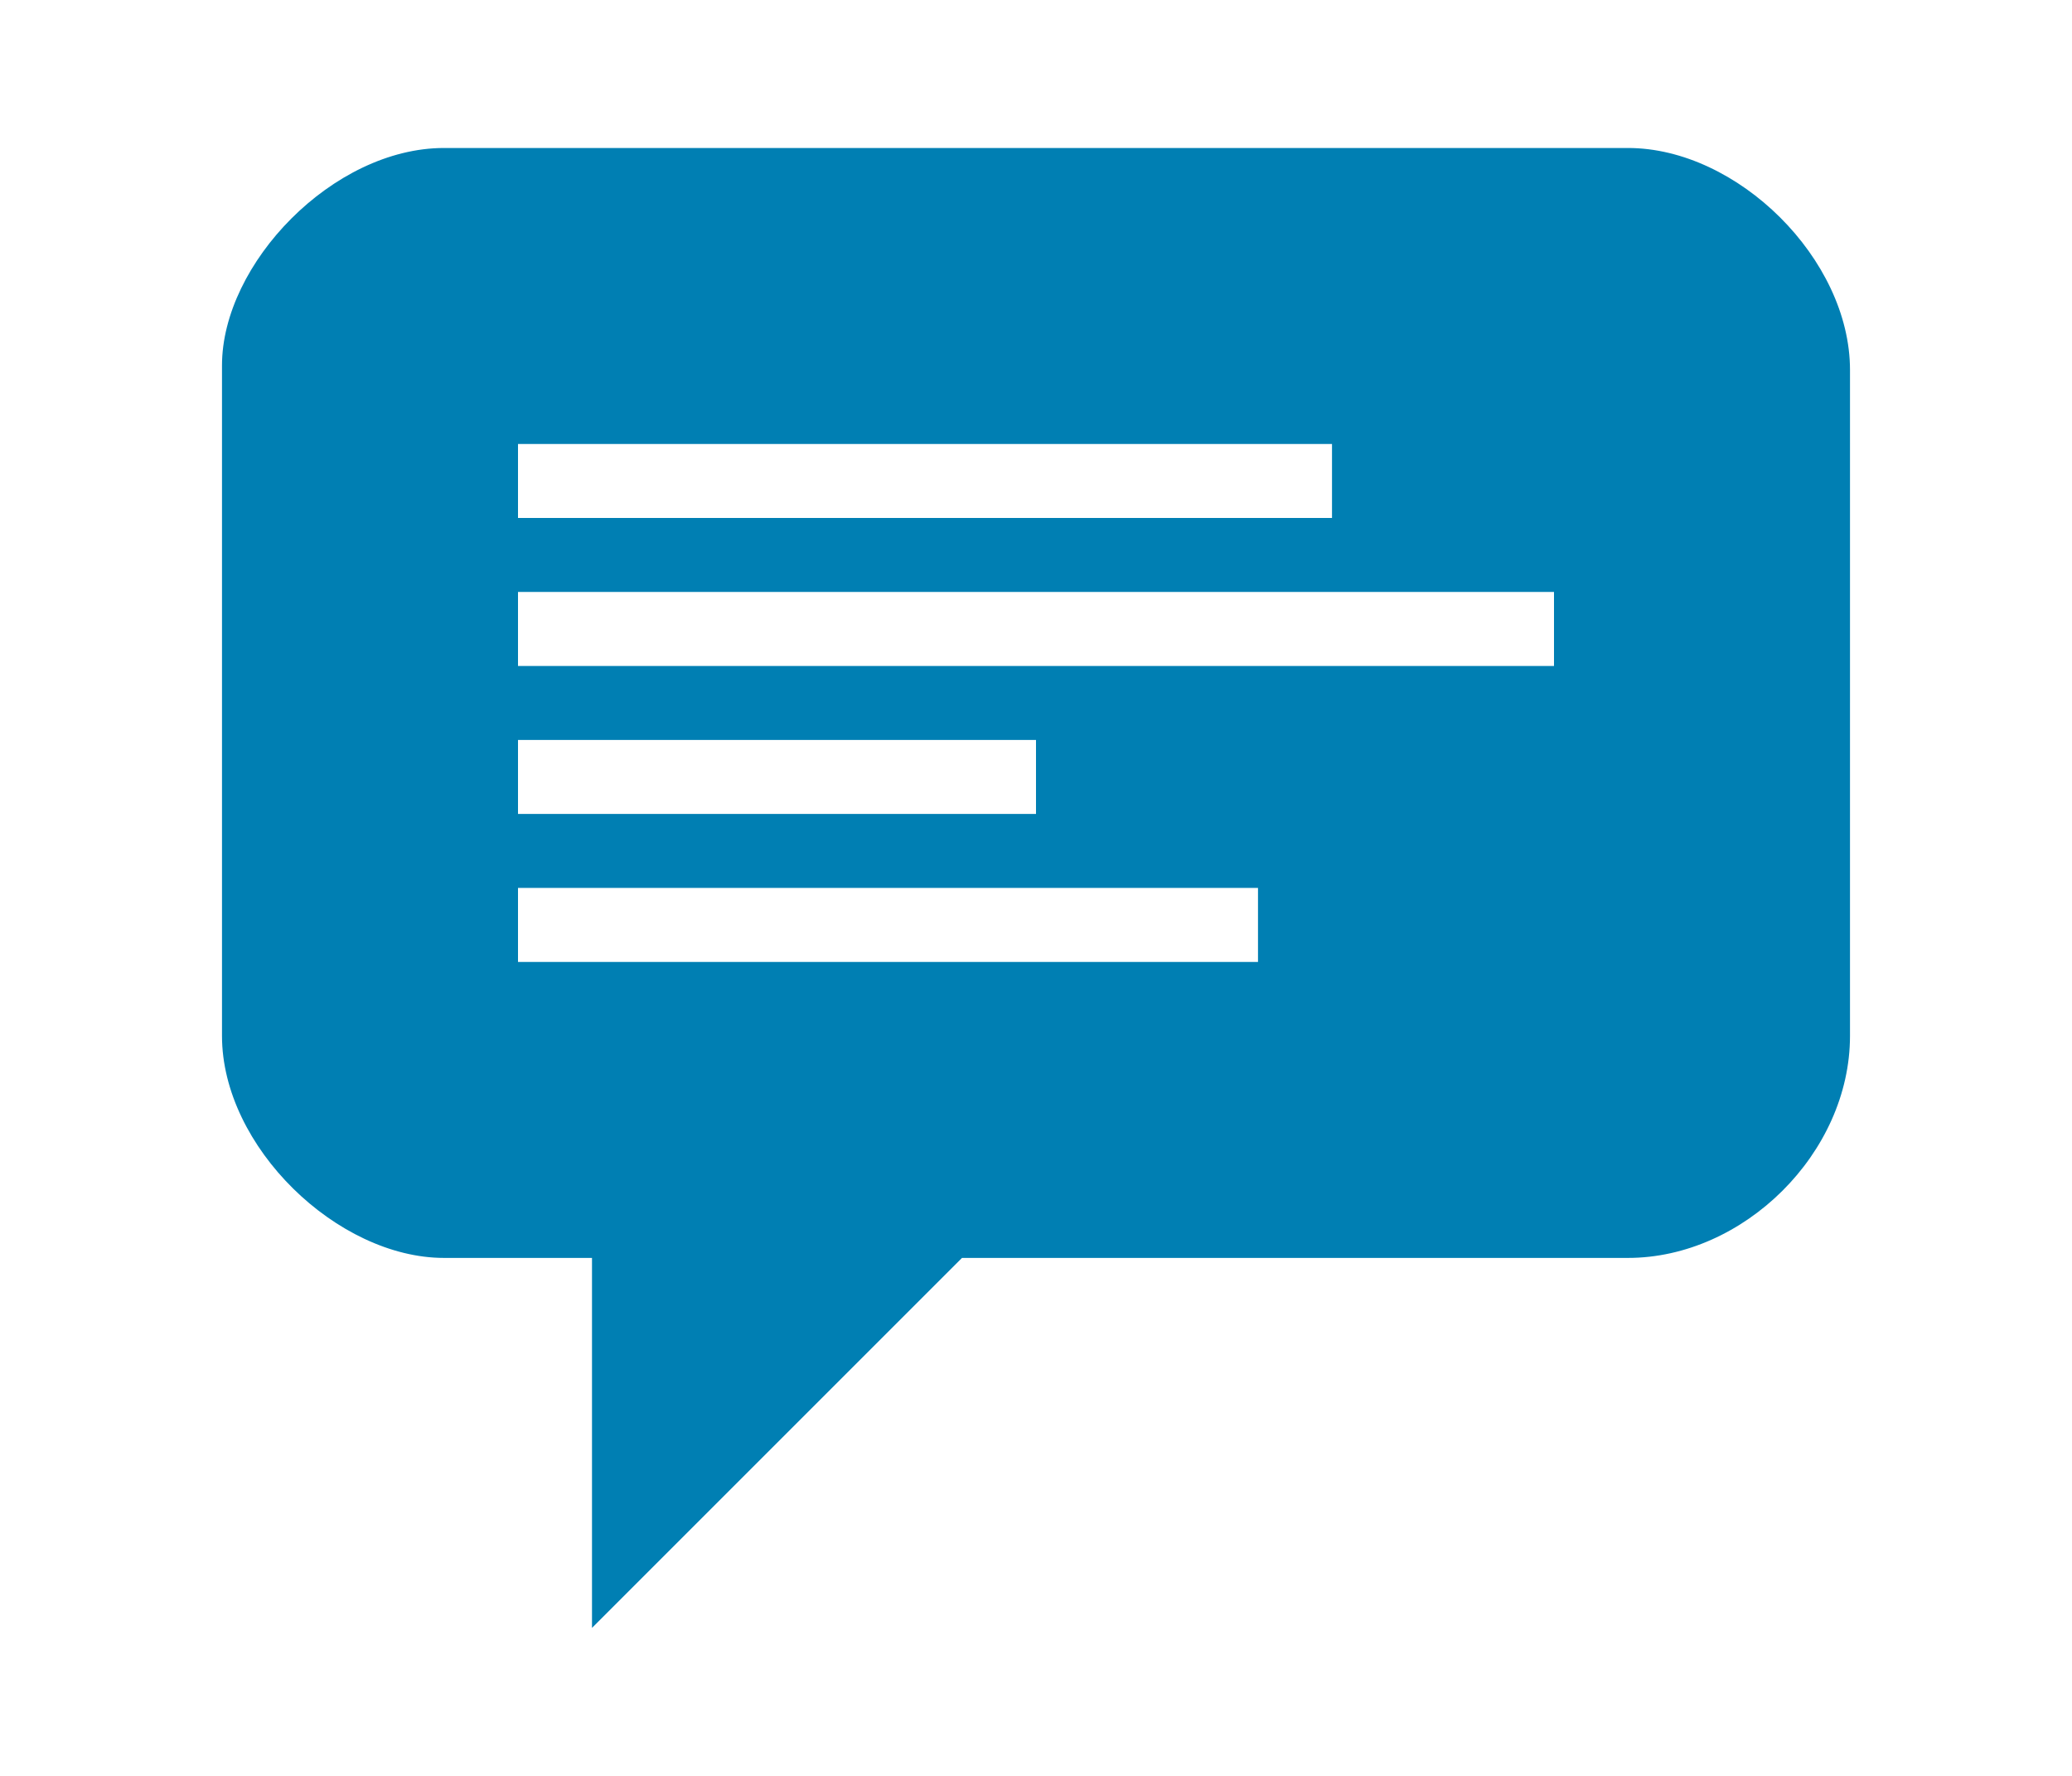 <?xml version="1.0" encoding="utf-8"?>
<!-- Generator: Adobe Illustrator 18.1.1, SVG Export Plug-In . SVG Version: 6.00 Build 0)  -->
<svg version="1.1" id="Layer_2" xmlns="http://www.w3.org/2000/svg" xmlns:xlink="http://www.w3.org/1999/xlink" x="0px" y="0px"
	 viewBox="0 0 24 24" width="28px" height="24px" enable-background="new 0 0 24 24" xml:space="preserve">
<path fill="#007FB3" d="M20,2H4C2.5,2,1,3.563,1,4.938V14c0,1.5,1.563,3,3,3h2v5l5-5h9c1.563,0,3-1.417,3-3V5C23,3.5,21.479,2,20,2z
	 M5,6h11v1H5V6z M5,10h7v1H5V10z M15,13H5v-1h10V13z M19,9H5V8h14V9z"/>
</svg>
